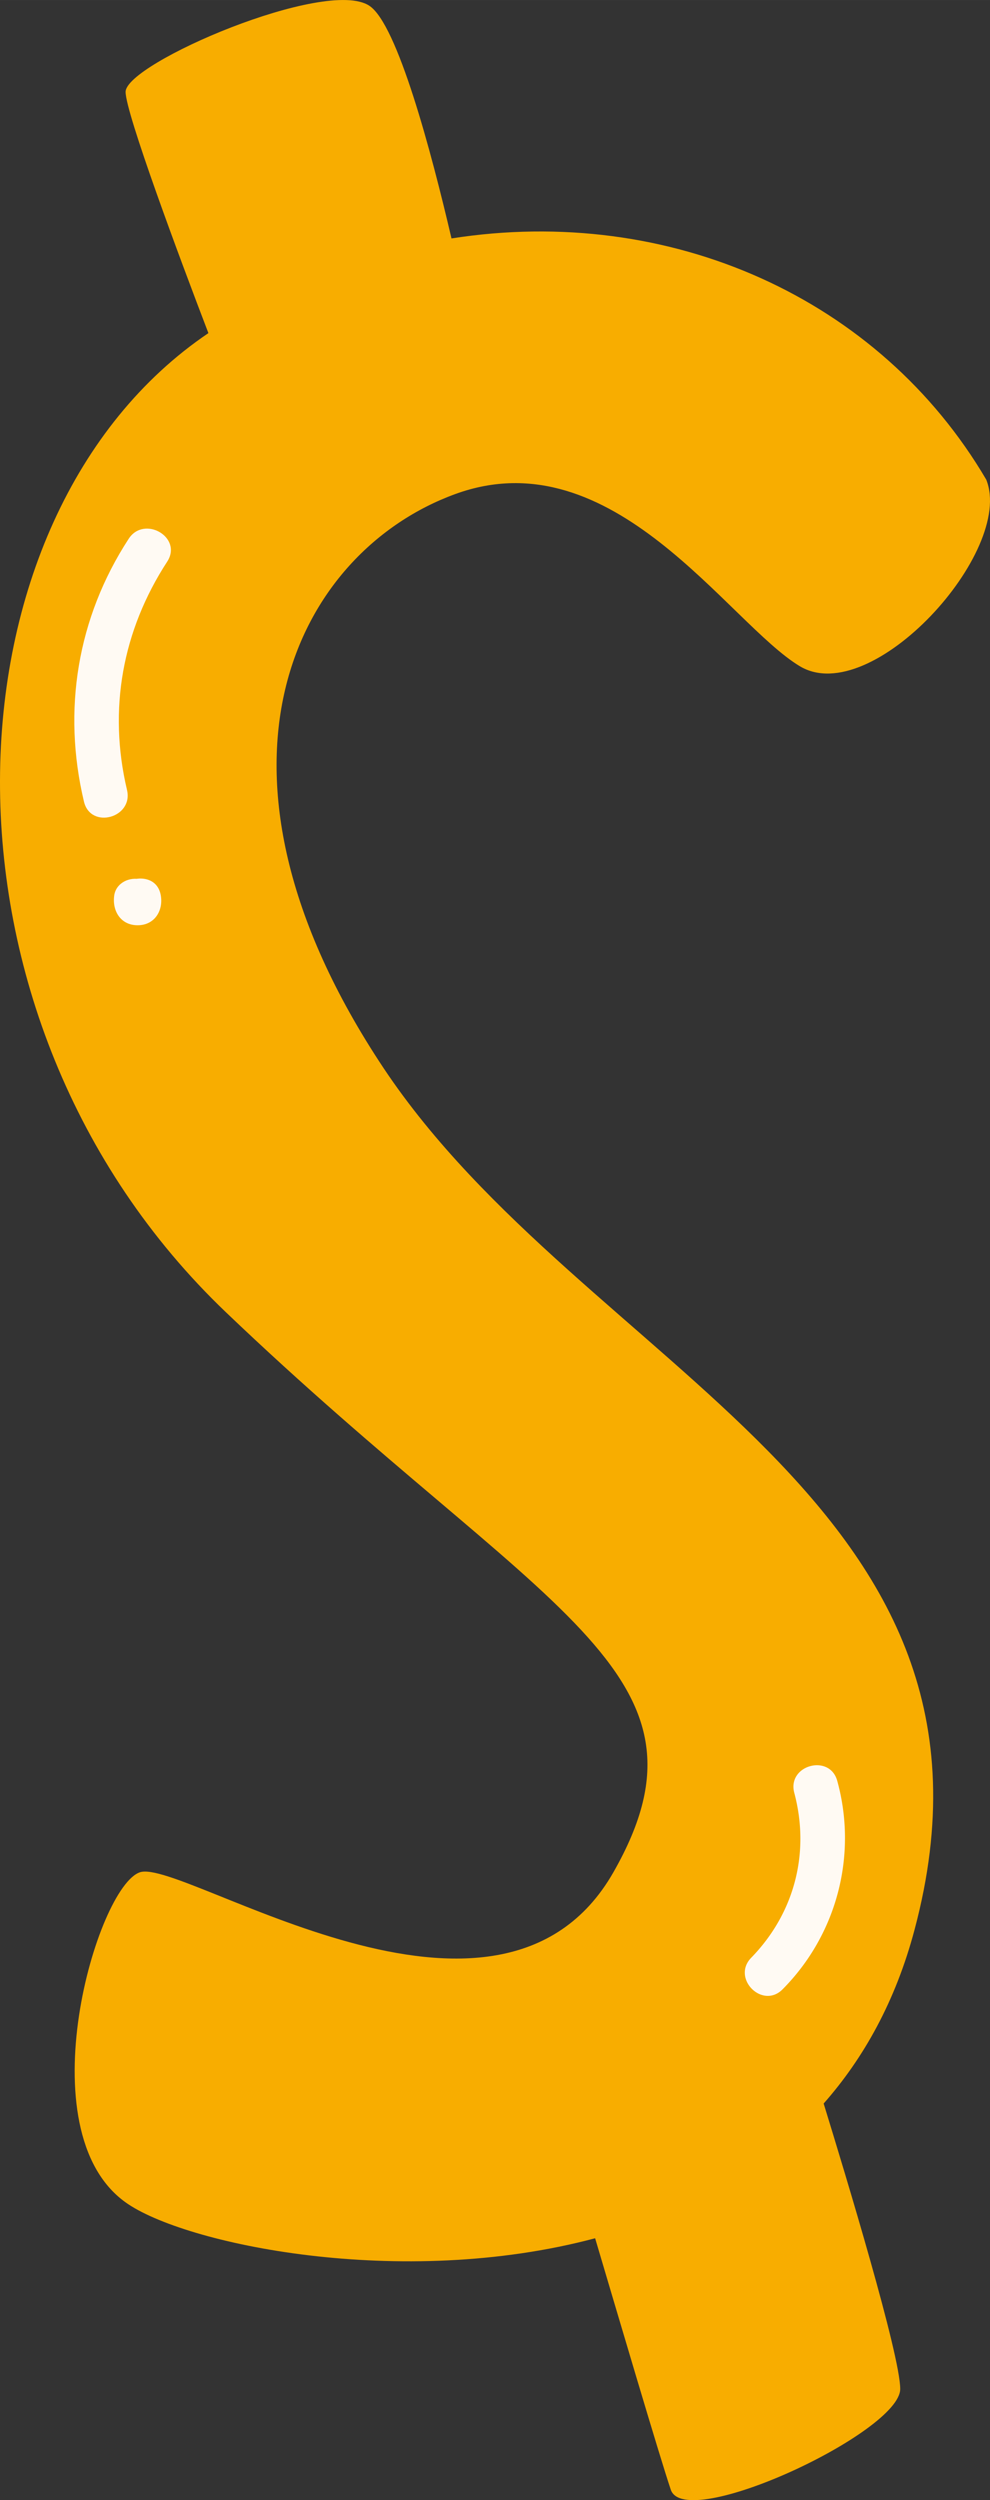 <svg xmlns="http://www.w3.org/2000/svg" width="428" height="1080" viewBox="-0.001 0.004 428.018 1080.032" style=""><rect x="-0.001" y="0.004" width="428.018" height="1080.032" fill="#333333" stroke="none"/><g><title>icons165_386127264</title><g data-name="Layer 2"><path d="M165.9 461.5c-86.8-130.3-37.2-223.3 31-248.1s117.9 55.8 148.9 74.4 93-49.6 80.6-80.6c-46.1-78.4-136.7-119-231.2-104.2-8.8-37.7-23.4-92.5-35.5-100.5C141.1-9.9 54.3 27.3 54.3 39.7c0 9.1 23.3 71.6 35.8 104.2-116.8 78.9-126 295.5 7.6 423 136.4 130.2 217.1 155 167.5 241.9s-186.1-6.2-204.7 0-49.6 111.6-6.2 142.6c25.1 18 118.9 37.9 203 15.5 8.9 30 27.9 94.4 32.7 108.6 6.2 18.6 99.2-24.8 99.2-43.5 0-14.7-23.5-92.1-33.1-123.3 17.3-19.6 31.1-44.2 39.3-75.1C445 647.5 252.8 591.7 165.9 461.5z" fill="#f8ad00"></path><path d="M55.6 232.8c-22.2 34.1-28.7 74-19.3 113.5 2.9 12.1 21.5 7 18.6-5.1-8.2-34.7-2-68.8 17.4-98.6 6.8-10.5-10-20.2-16.7-9.8z" fill="#fffaf3"></path><path d="M49.4 386.7c-1 6.7 2.7 13 10.1 13s11.2-6.4 10-13-7.2-8-11.8-6.8-7.7 6.8-6.8 11.9c0 .2.1.3.1.5.8-3.2 1.6-6.3 2.5-9.4l-.3.2 4.2-2.4h4.1l4.3 2.5-.3-.3c.8 3.1 1.6 6.3 2.5 9.4v-.5c.8-5.1-1.3-10.3-6.7-11.8s-11.1 1.5-11.9 6.7z" fill="#fffaf3"></path><path d="M343.4 774.5c6.9 25.9.1 52-18.6 71.2-8.7 8.9 4.9 22.5 13.6 13.6a92.7 92.7 0 0 0 23.6-89.9c-3.2-12-21.8-6.9-18.6 5.1z" fill="#fffaf3"></path></g></g></svg>